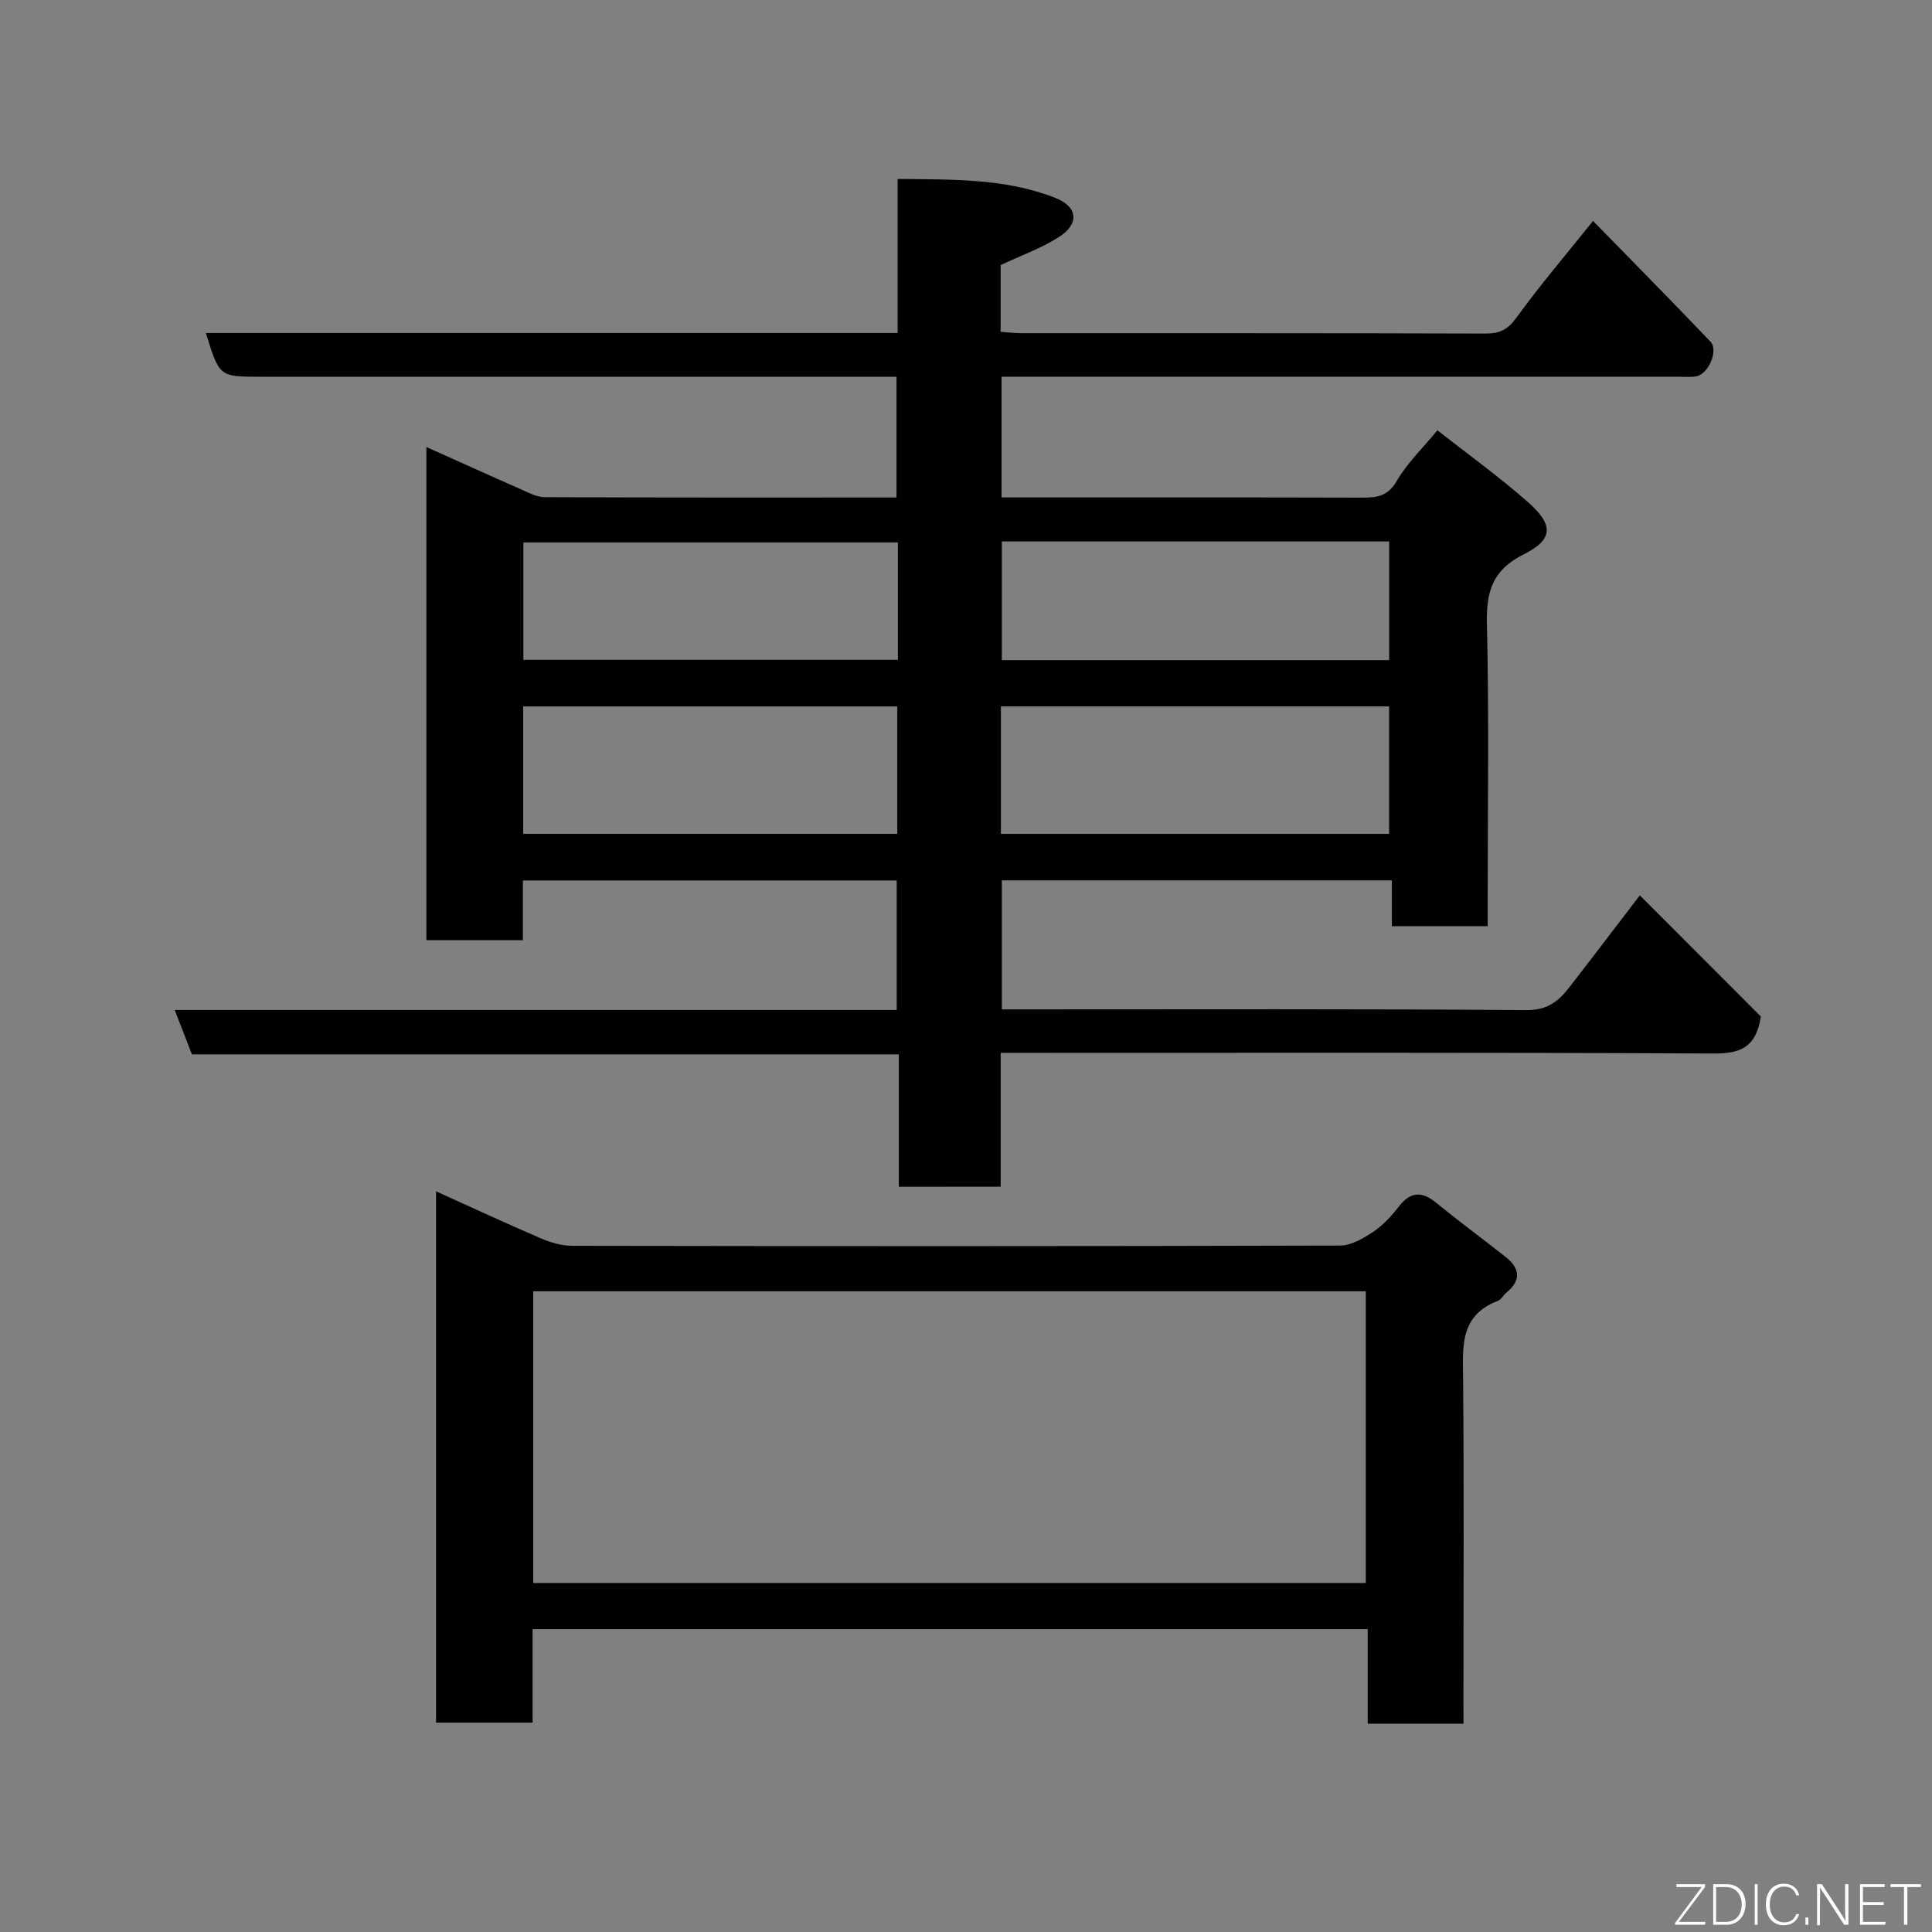 <svg enable-background="new 0 0 400 400" viewBox="0 0 400 400" xmlns="http://www.w3.org/2000/svg"><rect x="0" y="0" width="400" height="400" fill="#808080" stroke="none"/><path d="m186.09 245.71c0-9.15 0-18.09 0-27.42-48.95 0-97.53 0-146.36 0-1.19-3.08-2.28-5.89-3.56-9.19h149.48c0-9.08 0-17.8 0-26.81-25.64 0-51.24 0-77.39 0v12.37c-6.93 0-13.31 0-19.98 0 0-33.82 0-67.56 0-102.11 6.72 3.01 13.06 5.89 19.43 8.69 1.62.71 3.34 1.68 5.02 1.69 24.16.11 48.32.07 72.88.07 0-8.21 0-16.26 0-25-1.81 0-3.74 0-5.67 0-41.99 0-83.99 0-125.98 0-8.55 0-8.55 0-11.33-9.05h143.21c0-10.64 0-20.91 0-31.9 11.3.14 22.25-.17 32.65 3.92 4.67 1.83 5.03 5.34.8 8.07-3.64 2.35-7.85 3.83-12.12 5.84v13.82c1.52.1 2.95.28 4.39.28 32 .02 63.99-.03 95.99.08 2.96.01 4.62-.82 6.41-3.29 4.8-6.62 10.12-12.86 15.86-20.03 8.13 8.33 16.3 16.59 24.31 24.99 1.76 1.85-.48 6.85-3.05 7.21-1.31.18-2.66.05-3.99.05-44.49 0-88.99 0-133.48 0-1.98 0-3.95 0-6.25 0v25h5.94c22.83 0 45.66-.03 68.49.04 3.1.01 5.48-.16 7.37-3.42 2.19-3.77 5.47-6.91 8.44-10.52 6.26 4.92 12.78 9.61 18.77 14.89 5.34 4.7 5.25 7.71-.92 10.8-6.46 3.24-7.76 7.7-7.6 14.4.45 18.99.16 37.99.16 56.99v5.58c-6.76 0-13.03 0-19.84 0 0-3.08 0-6.14 0-9.48-27.14 0-53.74 0-80.75 0v26.71h5.15c34.5 0 68.99-.12 103.49.15 4.28.03 6.59-1.81 8.8-4.65 4.71-6.07 9.35-12.19 14.65-19.11 8.82 8.83 17.25 17.27 25.06 25.09-1.04 6.66-4.53 7.69-9.91 7.66-46.99-.24-93.99-.14-140.98-.14-1.98 0-3.97 0-6.5 0v27.71c-7.16.02-13.76.02-21.09.02zm21.14-73.06h80.37c0-9.06 0-17.78 0-26.4-26.98 0-53.56 0-80.37 0zm-21.46-26.39c-26.16 0-51.74 0-77.45 0v26.38h77.45c0-8.94 0-17.53 0-26.38zm21.65-34.16v24.57h80.19c0-8.39 0-16.44 0-24.57-26.85 0-53.31 0-80.19 0zm-21.52.21c-26.15 0-51.84 0-77.54 0v24.3h77.54c0-8.21 0-16.02 0-24.3z" fill="#010103"/><path d="m303 356.87c-6.98 0-13.13 0-19.83 0 0-6.5 0-12.9 0-19.58-57.82 0-115.08 0-172.9 0v19.36c-6.93 0-13.32 0-19.99 0 0-36.47 0-72.88 0-110 7.42 3.35 14.47 6.63 21.61 9.7 2.05.88 4.36 1.58 6.56 1.58 53 .09 106 .1 158.99-.05 2.3-.01 4.8-1.47 6.83-2.82 2.04-1.36 3.81-3.27 5.33-5.24 2.45-3.17 4.79-3.22 7.8-.76 4.69 3.84 9.58 7.43 14.34 11.19 2.97 2.34 3.24 4.83.15 7.37-.64.53-1.08 1.45-1.79 1.72-7.97 3.03-7.24 9.61-7.18 16.31.2 22 .07 44 .07 66 .01 1.73.01 3.47.01 5.22zm-20.23-89.52c-57.76 0-115.13 0-172.37 0v60.39h172.37c0-20.18 0-40.11 0-60.39z" fill="#010103"/><g fill="#fbfcfa"><path d="m346.9 398 5.4-7.3h-5.2v-.6h5.9v.6l-5.4 7.2h5.5l-.1.6h-6.2v-.5z"/><path d="m354.7 390.1h2.8c2.3 0 3.9 1.6 3.9 4.1s-1.6 4.3-3.9 4.3h-2.8zm.6 7.8h2c2.2 0 3.3-1.6 3.3-3.6 0-1.8-1-3.6-3.3-3.6h-2z"/><path d="m363.9 390.1v8.4h-.6v-8.4h1.6z"/><path d="m372.5 396.3c-.4 1.3-1.4 2.3-3.2 2.3-2.4 0-3.7-1.9-3.7-4.3 0-2.3 1.2-4.3 3.7-4.3 1.8 0 2.9 1 3.2 2.4h-.6c-.4-1.1-1.1-1.8-2.5-1.8-2.1 0-3 1.9-3 3.7s.9 3.7 3 3.7c1.4 0 2.1-.7 2.5-1.7z"/><path d="m373.8 398.5v-1.5h.6v1.5z"/><path d="m376.2 398.5v-8.4h1c1.3 2 4.4 6.7 4.9 7.6-.1-1.2-.1-2.4-.1-3.8v-3.8h.7v8.4h-.9c-1.2-1.9-4.4-6.8-5-7.7.1 1.1 0 2.3 0 3.9v3.9h-.6z"/><path d="m390 394.4h-4.3v3.5h4.7l-.1.6h-5.2v-8.4h5.1v.6h-4.5v3.1h4.3z"/><path d="m394.2 390.7h-2.8v-.6h6.3v.6h-2.8v7.8h-.7z"/></g></svg>